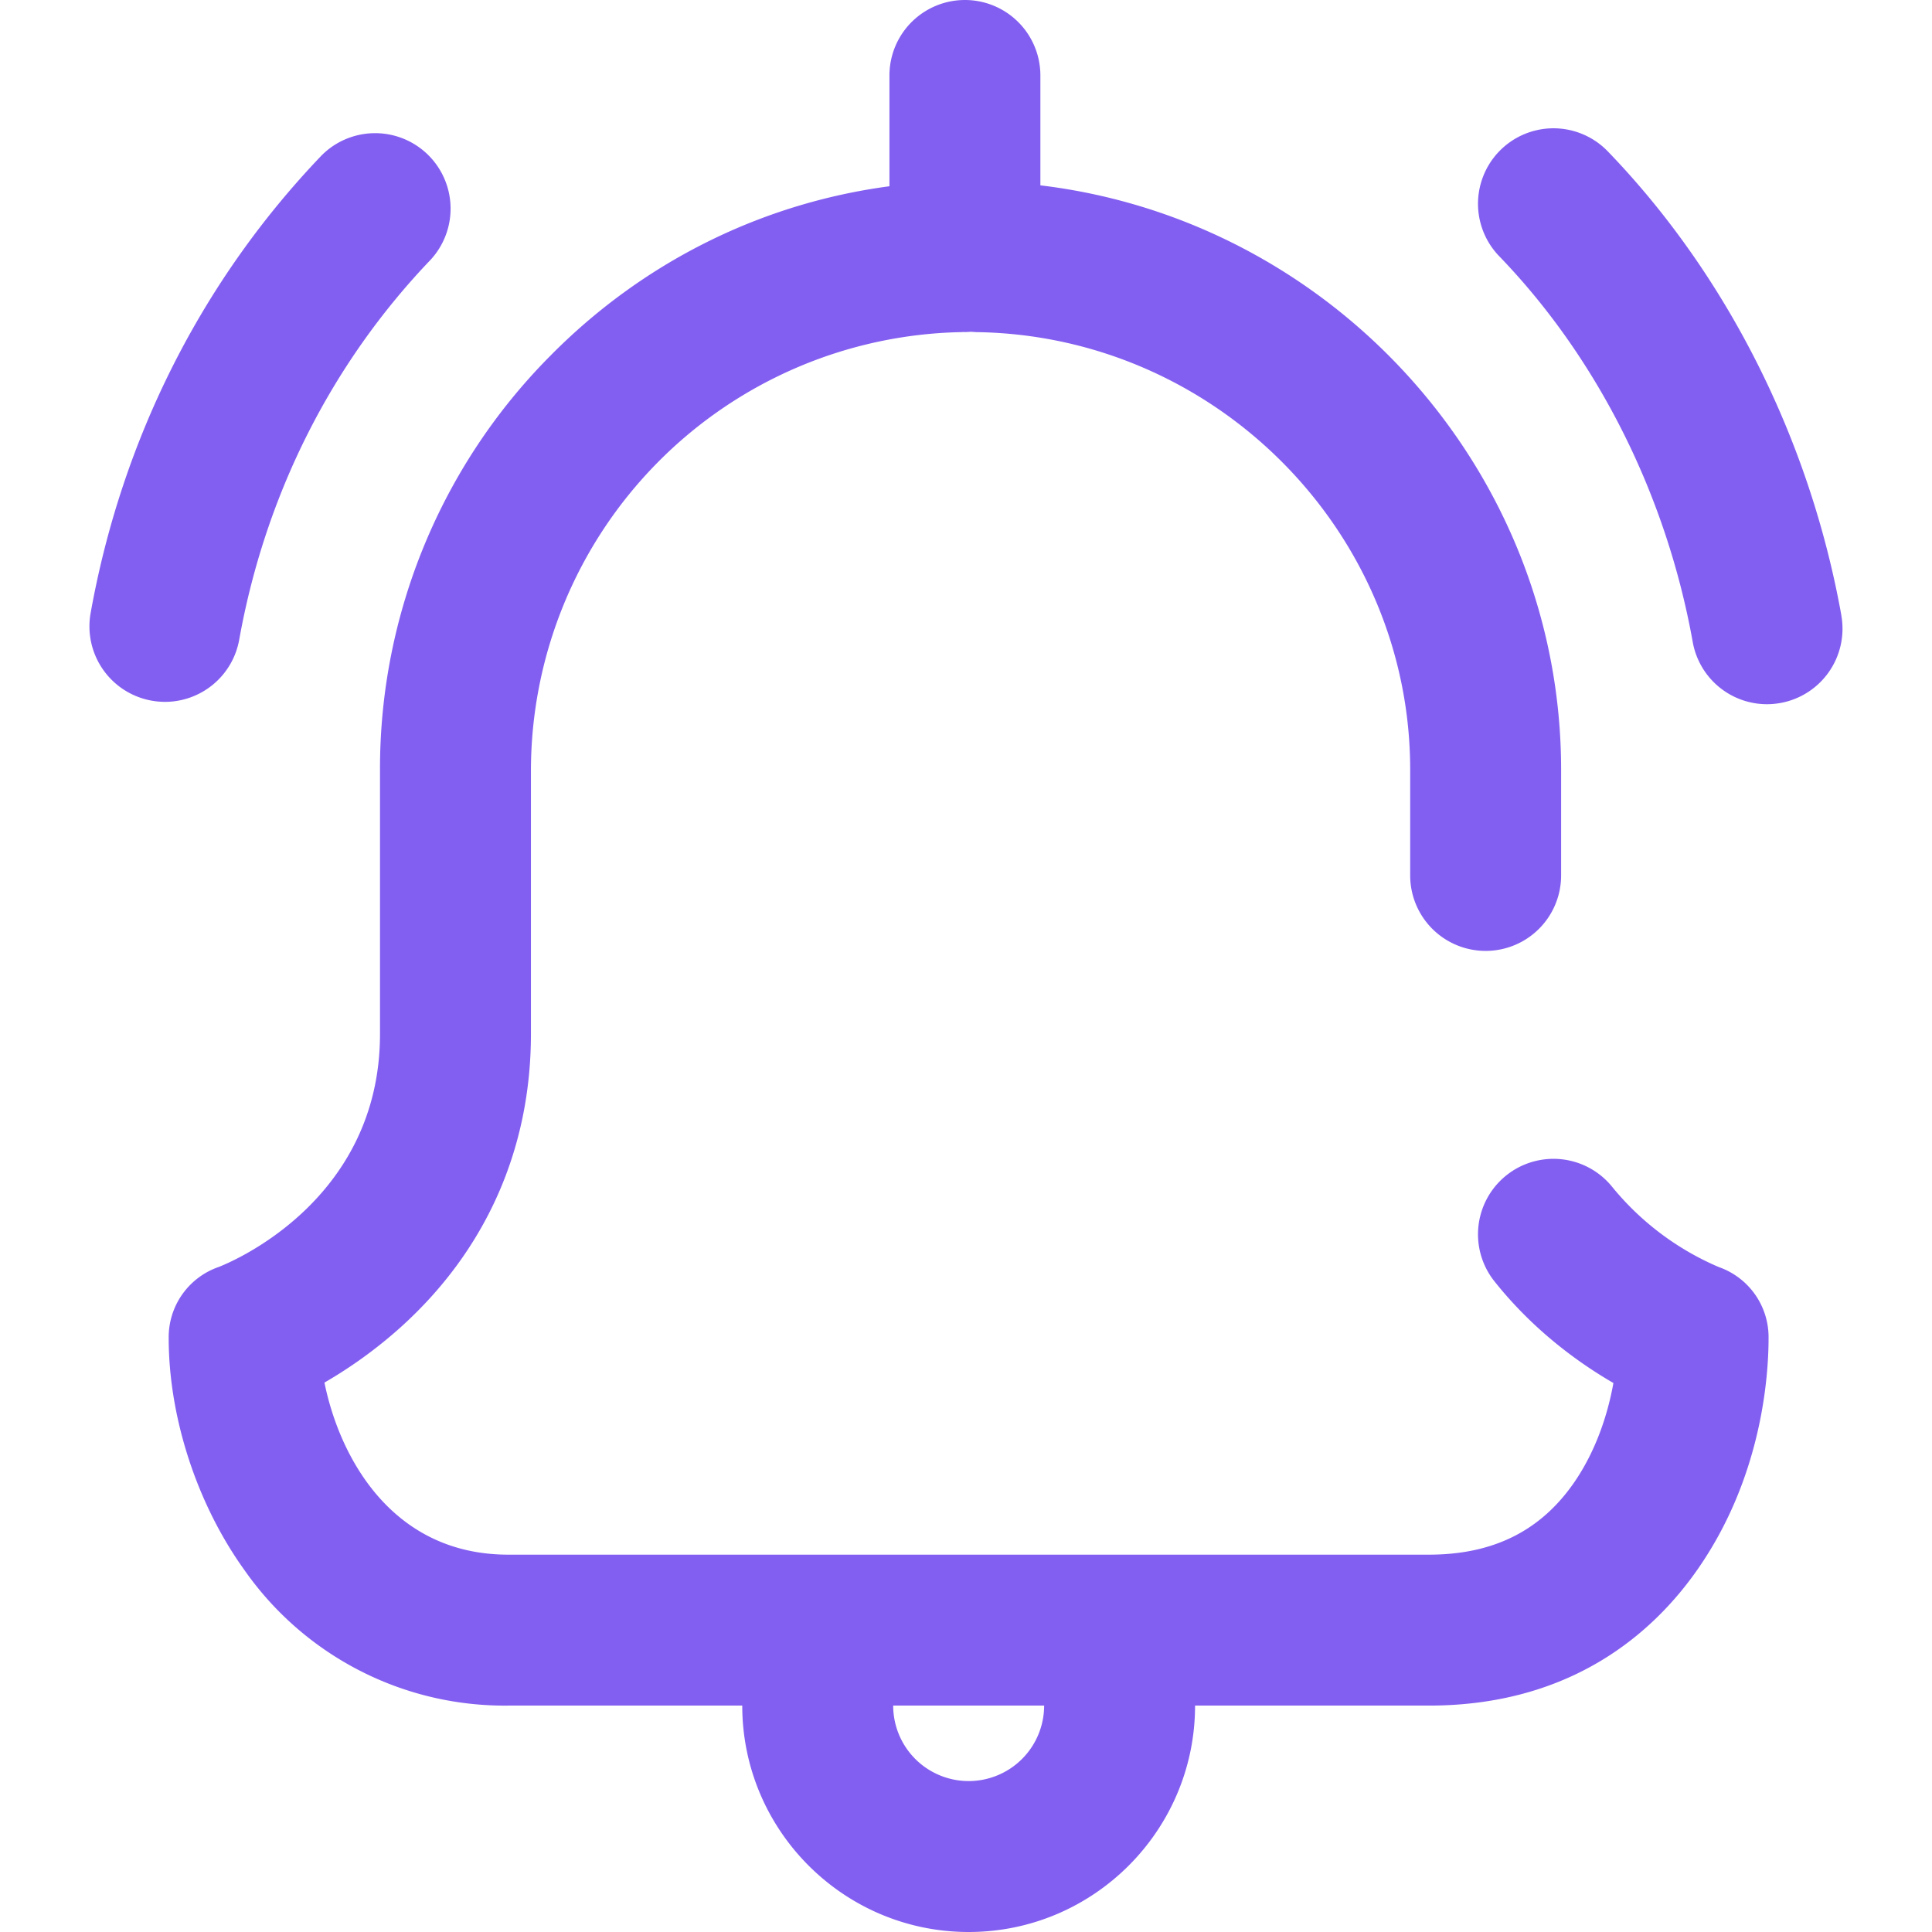 <svg xmlns="http://www.w3.org/2000/svg" width="32" height="32" fill="#835FF1" xmlns:v="https://vecta.io/nano"><path d="M3.962 10.596c.431-2.401 1.527-4.577 3.171-6.294a1.25 1.25 0 0 0-1.805-1.729c-1.986 2.073-3.309 4.695-3.827 7.581a1.25 1.25 0 0 0 1.01 1.451 1.3 1.3 0 0 0 .222.02 1.25 1.25 0 0 0 1.229-1.029zM28.47 20.987a4.62 4.62 0 0 1-1.761-1.321 1.25 1.25 0 1 0-1.957 1.556c.646.813 1.398 1.353 1.971 1.685-.096.538-.299 1.14-.653 1.651-.556.802-1.343 1.192-2.403 1.192H8.419c-1.933 0-2.796-1.62-3.045-2.85a7.56 7.56 0 0 0 1.256-.911c1.416-1.274 2.164-2.956 2.164-4.864V12.75a7.27 7.27 0 0 1 7.128-7.249c.011 0 .022-.002.032-.002l.028.001a1.26 1.26 0 0 0 .098-.005l.087.006c3.965.053 7.19 3.305 7.19 7.249v1.75a1.25 1.25 0 1 0 2.5 0v-1.75c0-4.957-3.784-9.101-8.625-9.68V1.25a1.25 1.25 0 1 0-2.5 0v1.835c-2.129.283-4.096 1.262-5.632 2.823a9.7 9.7 0 0 0-2.806 6.842v4.375c0 2.791-2.515 3.8-2.677 3.862a1.23 1.23 0 0 0-.823 1.175c0 1.312.467 2.746 1.25 3.837A5.26 5.26 0 0 0 8.42 28.25h3.874c0 2.068 1.682 3.75 3.75 3.75s3.75-1.682 3.75-3.75h3.874c2.384 0 3.74-1.233 4.457-2.267 1.055-1.52 1.168-3.178 1.168-3.821a1.23 1.23 0 0 0-.823-1.175zM16.044 29.5a1.25 1.25 0 0 1-1.25-1.25h2.5a1.25 1.25 0 0 1-1.25 1.25zm14.455-19.307c-.523-2.913-1.896-5.643-3.869-7.686a1.25 1.25 0 1 0-1.799 1.736c1.632 1.69 2.77 3.96 3.206 6.391a1.25 1.25 0 0 0 1.229 1.03 1.26 1.26 0 0 0 .222-.02 1.25 1.25 0 0 0 1.01-1.451z"/></svg>